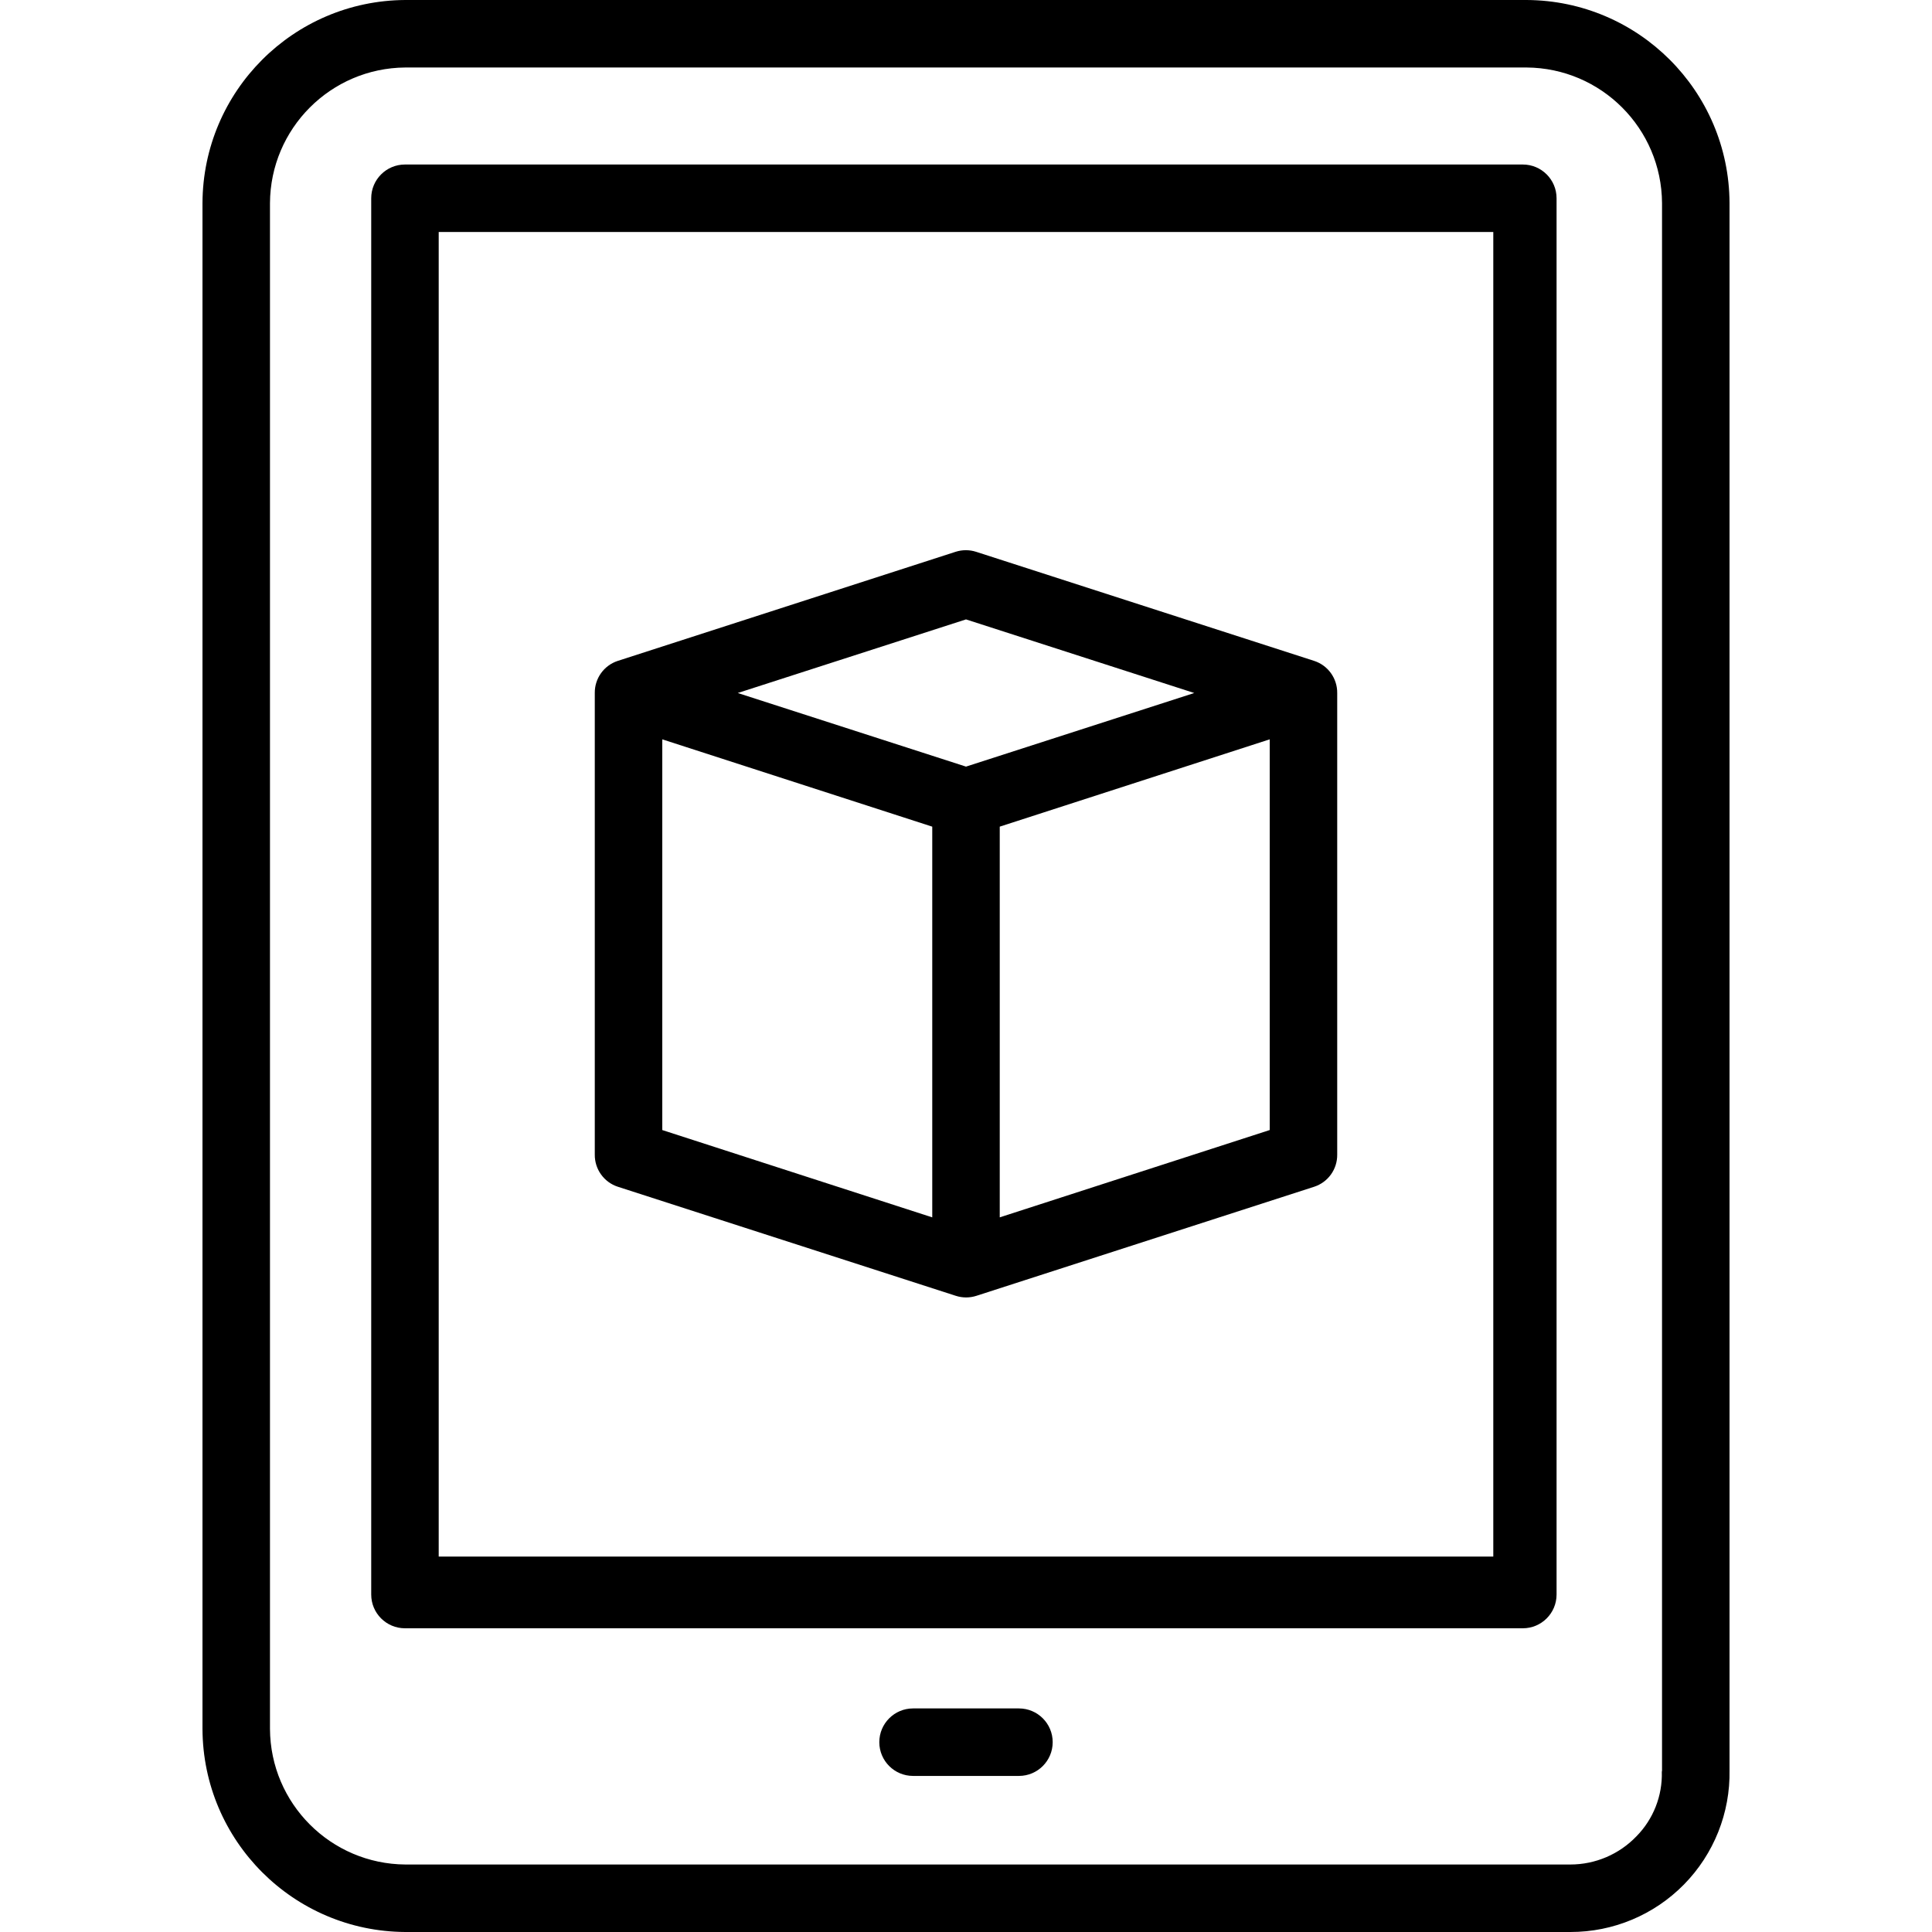 <svg height="458pt" viewBox="-48 0 458 458" width="458pt" xmlns="http://www.w3.org/2000/svg"><path d="m313.895 0h-265.824c-26.516.145-47.965 21.625-48.07 48.141v361.746c.121 26.512 21.578 47.98 48.094 48.113h276.18c10.125.016 19.832-4.043 26.926-11.262 7.098-7.223 10.992-16.992 10.801-27.117v-371.508c-.125-26.516-21.59-47.98-48.105-48.113zm26.047 435.309c-4.094 4.273-9.75 6.688-15.668 6.691h-276.156c-17.699-.113-32.02-14.438-32.117-32.141v-361.695c.086-17.699 14.395-32.039 32.094-32.164h265.777c17.703.109 32.023 14.438 32.129 32.141v371.598c0 .082-.051.199-.051.281.16 5.703-2.008 11.223-6.008 15.289zm0 0"/><path d="m321 47c0-4.418-3.582-8-8-8h-265c-4.418 0-8 3.582-8 8v331c0 4.418 3.582 8 8 8h265c4.418 0 8-3.582 8-8zm-15 322h-250v-314h250zm0 0"/><path d="m193.551 405h-25.102c-4.418 0-8 3.582-8 8s3.582 8 8 8h25.102c4.418 0 8-3.582 8-8s-3.582-8-8-8zm0 0"/><path d="m98.457 281.328 80.133 25.859c1.582.512 3.289.512 4.875 0l80.082-25.859c3.285-1.074 5.492-4.156 5.453-7.613v-109.43c.035-3.457-2.172-6.539-5.457-7.613l-80.133-25.859c-1.586-.512-3.297-.512-4.887 0l-80.078 25.859c-3.281 1.074-5.488 4.156-5.445 7.613v109.43c-.035 3.457 2.172 6.539 5.457 7.613zm10.543-106.059 64 20.699v92.621l-64-20.699zm80 113.316v-92.621l64-20.699v92.621zm-8-141.75 54.109 17.449-54.109 17.449-54.109-17.449zm0 0"/></svg>